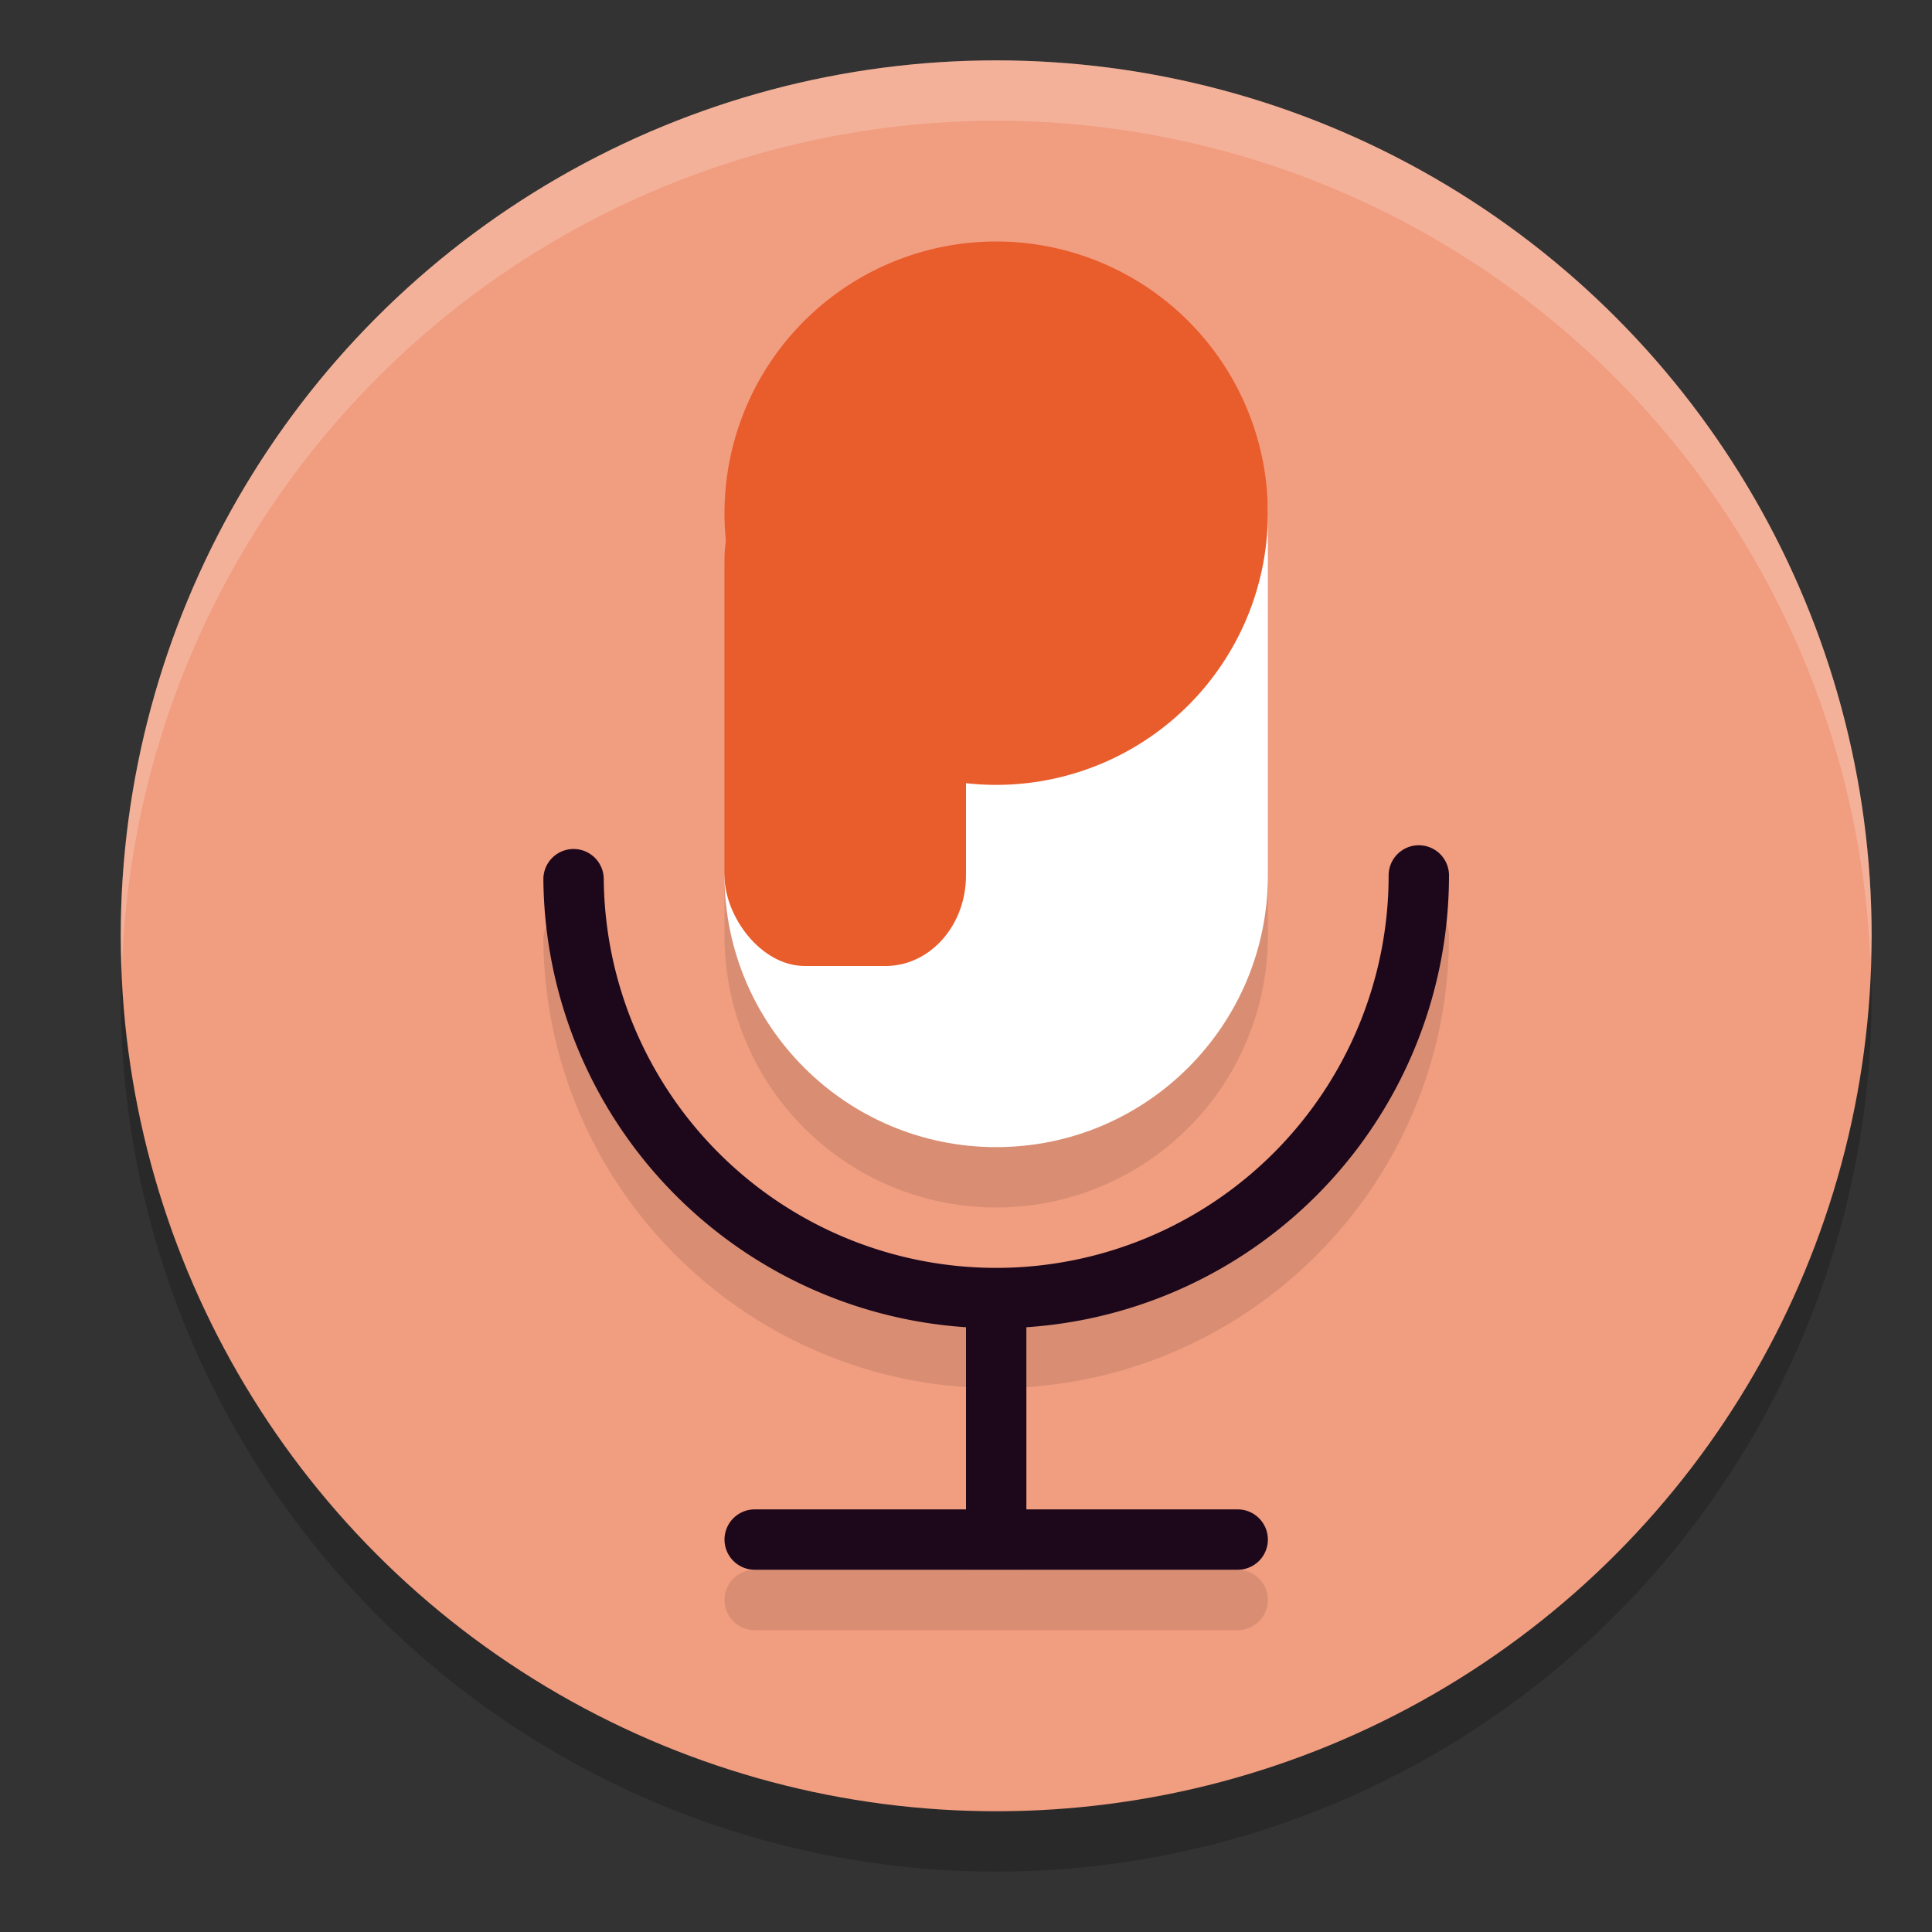 <svg xmlns="http://www.w3.org/2000/svg" width="32" height="32" version="1.1">
 <rect width="100%" height="100%" fill="#333333" stroke="none"/>
 <circle style="opacity:0.2" cx="16.5" cy="16.5" r="14.5"/>
 <circle style="fill:#f19d80" cx="16.5" cy="15.5" r="14.5"/>
 <path style="opacity:0.1" d="m 16.5,5 a 4.5,4.5 0 0 0 -4.5,4.5 v 6 a 4.5,4.5 0 0 0 4.5,4.5 4.5,4.5 0 0 0 4.5,-4.5 v -6 a 4.5,4.5 0 0 0 -4.5,-4.5 z m 6.992,9.994 A 0.5,0.5 0 0 0 23,15.5 c 0,3.585 -2.886,6.484 -6.471,6.5 C 12.945,22.016 10.031,19.141 10,15.557 a 0.5,0.5 0 1 0 -1,0.01 c 0.034,3.943 3.124,7.151 7,7.408 v 3.025 h -3.5 a 0.5,0.5 0 1 0 0,1 h 8 a 0.5,0.5 0 1 0 0,-1 H 17 v -3.025 c 3.905,-0.259 7,-3.509 7,-7.475 a 0.5,0.5 0 0 0 -0.508,-0.506 z"/>
 <path style="fill:none;stroke:#1d081b;stroke-linecap:round;stroke-linejoin:round" d="M 23.5,14.5 A 7,7 0 0 1 16.531,21.5 7,7 0 0 1 9.5,14.562"/>
 <rect style="fill:#1d081b" width="1" height="4.225" x="16" y="21.43"/>
 <path style="fill:none;stroke:#1d081b;stroke-linecap:round;stroke-linejoin:round" d="m 12.5,25.5 h 8"/>
 <path style="fill:#ffffff" d="m 16,7 c -2.485,-2e-7 -2,0.515 -2,3 l -2,4.5 c 0,2.485 2.015,4.5 4.5,4.5 2.485,0 4.5,-2.015 4.5,-4.5 V 8.5 C 21,6.015 18.485,7 16,7 Z"/>
 <path style="fill:#e95c2c" d="M 21,8.5 A 4.5,4.5 0 0 1 16.5,13 4.5,4.5 0 0 1 12,8.5 4.5,4.5 0 0 1 16.5,4 4.5,4.5 0 0 1 21,8.5 Z"/>
 <rect style="fill:#e95c2c" width="4" height="8.25" x="12" y="7.75" rx="1.333" ry="1.5"/>
 <path style="fill:#ffffff;opacity:0.2" d="M 16.5 1 A 14.5 14.5 0 0 0 2 15.5 A 14.5 14.5 0 0 0 2.021 16.08 A 14.5 14.5 0 0 1 16.5 2 A 14.5 14.5 0 0 1 30.979 15.92 A 14.5 14.5 0 0 0 31 15.5 A 14.5 14.5 0 0 0 16.5 1 z"/>
</svg>
